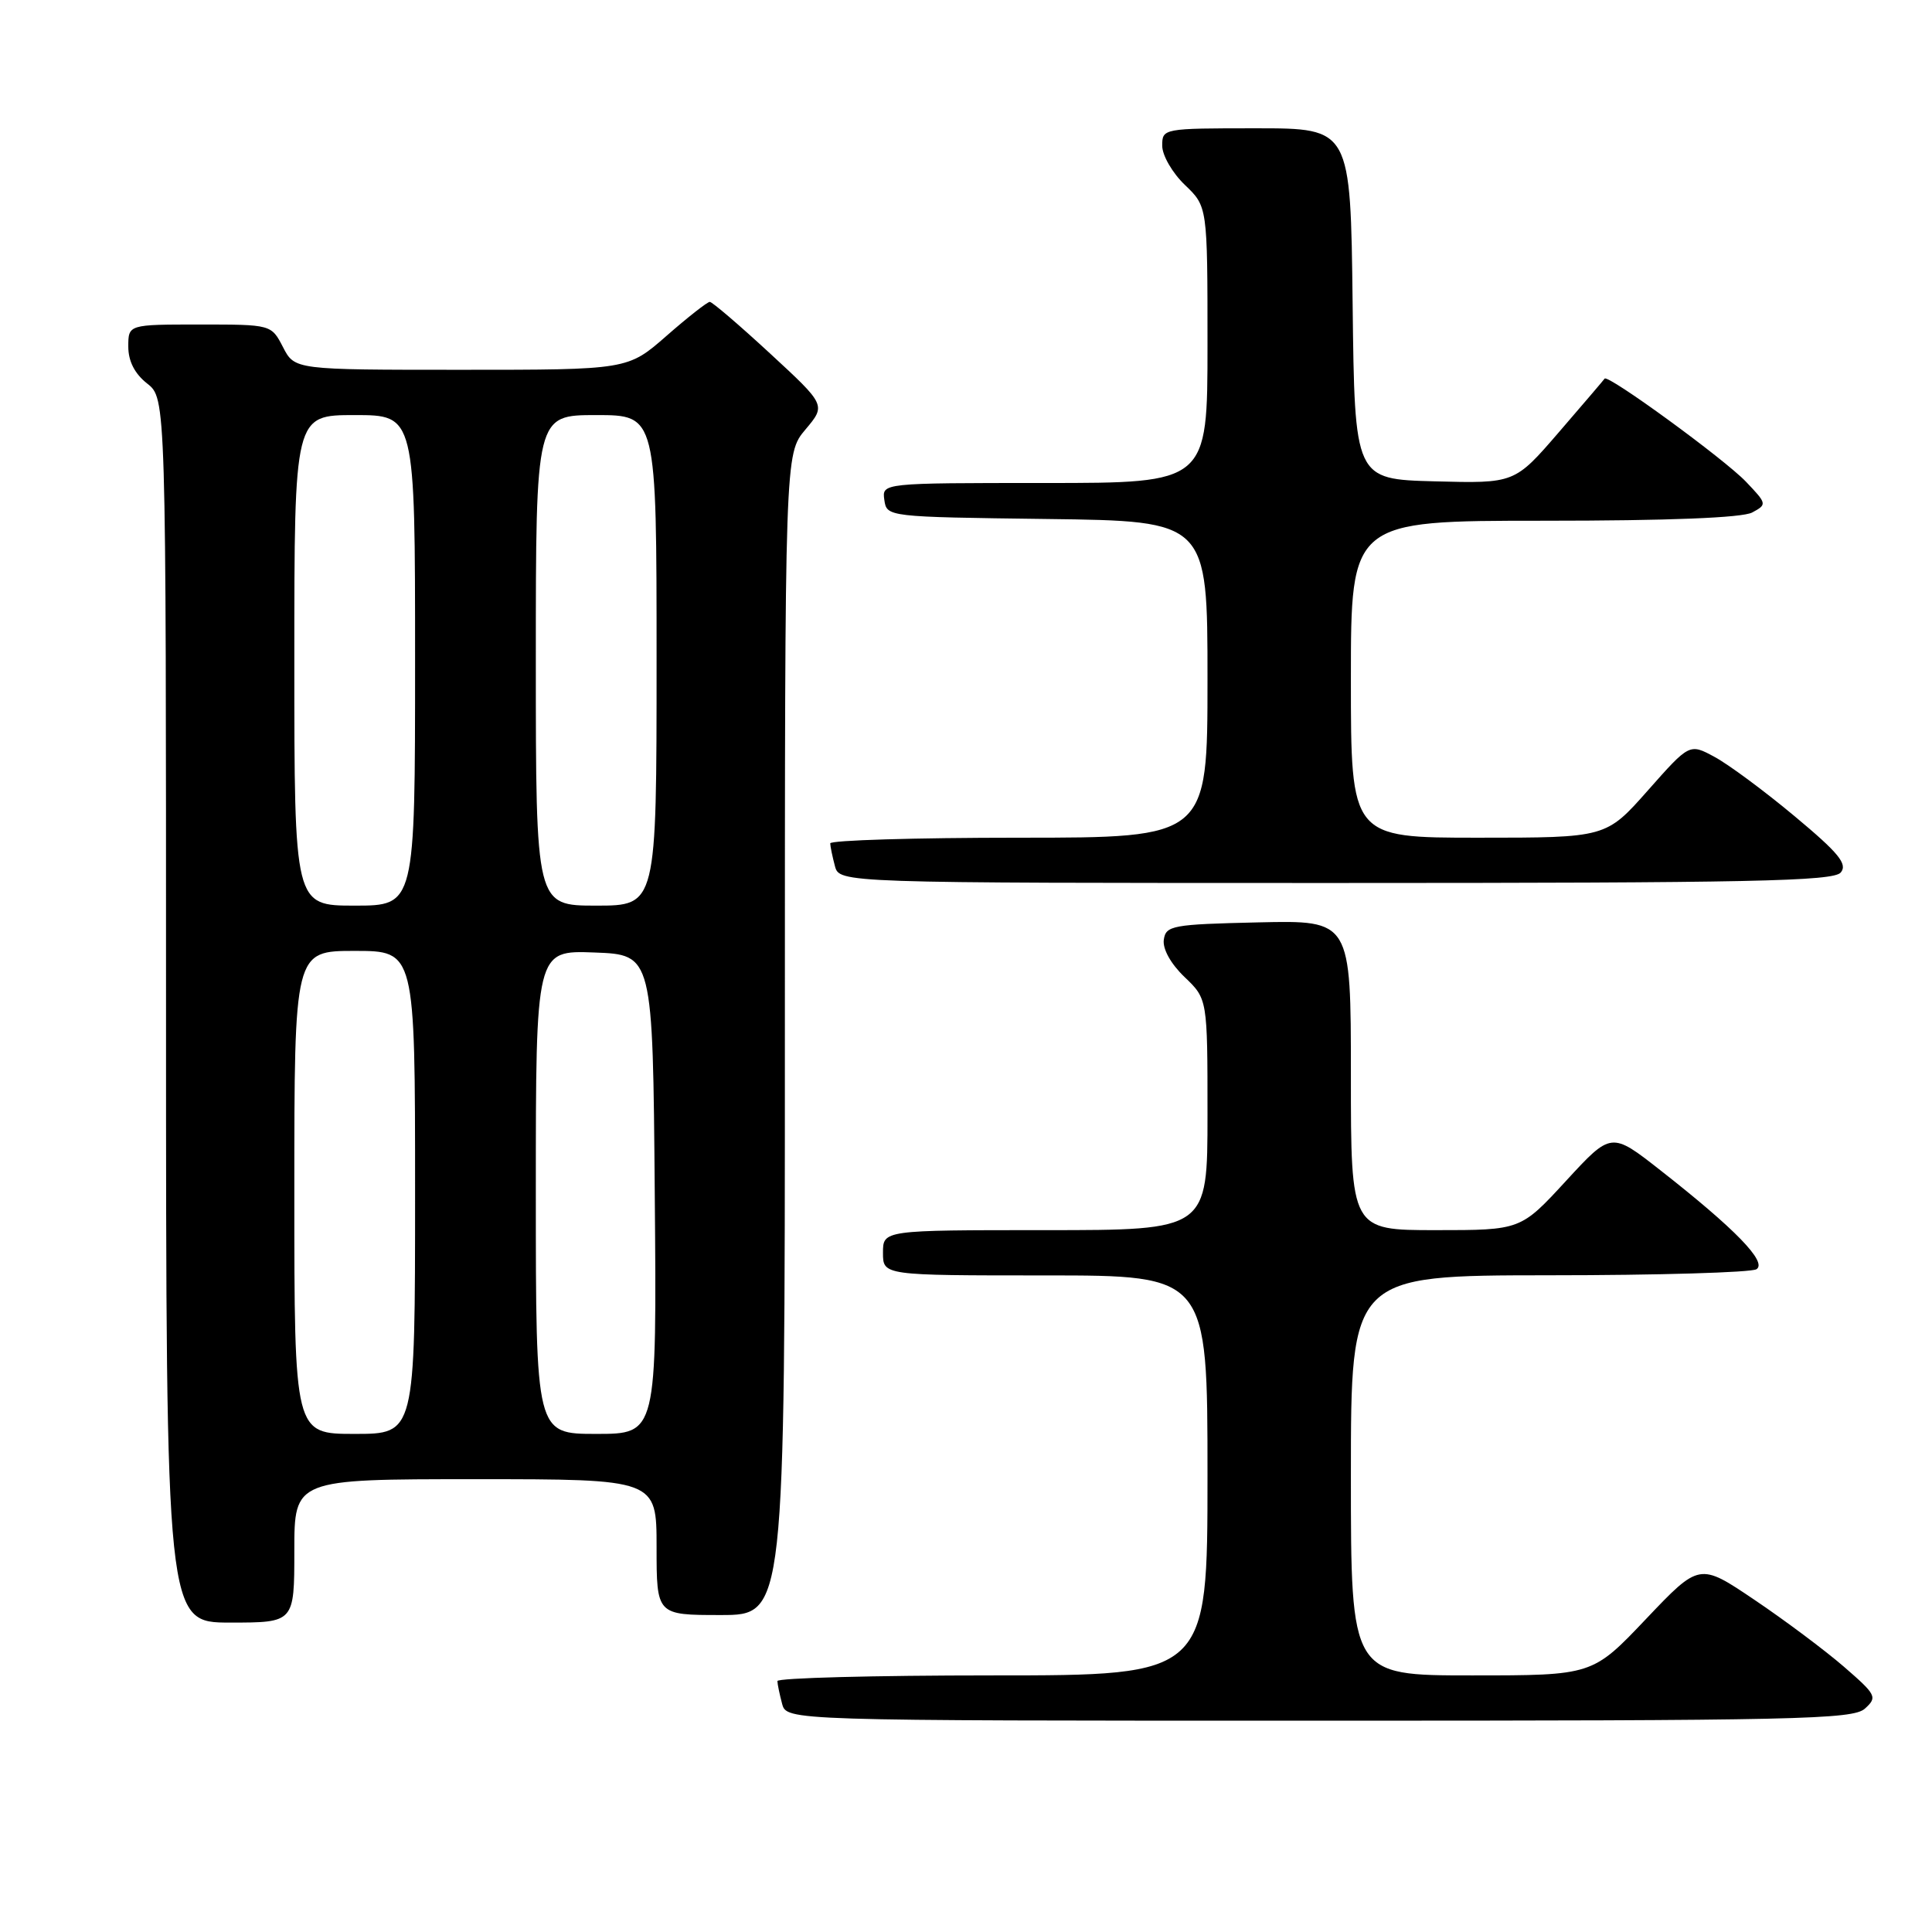 <?xml version="1.0" encoding="UTF-8" standalone="no"?>
<!DOCTYPE svg PUBLIC "-//W3C//DTD SVG 1.1//EN" "http://www.w3.org/Graphics/SVG/1.1/DTD/svg11.dtd" >
<svg xmlns="http://www.w3.org/2000/svg" xmlns:xlink="http://www.w3.org/1999/xlink" version="1.1" viewBox="0 0 256 256">
 <g >
 <path fill="currentColor"
d=" M 247.11 226.40 C 248.79 224.88 248.63 224.58 244.33 220.85 C 241.82 218.68 236.49 214.69 232.48 211.99 C 225.19 207.07 225.19 207.07 218.10 214.53 C 211.01 222.00 211.01 222.00 195.00 222.00 C 179.00 222.00 179.00 222.00 179.00 195.50 C 179.00 169.00 179.00 169.00 205.25 168.98 C 219.69 168.98 232.06 168.61 232.74 168.18 C 234.21 167.25 229.93 162.84 220.00 155.06 C 213.50 149.96 213.50 149.96 207.50 156.48 C 201.50 163.00 201.50 163.00 190.25 163.00 C 179.00 163.00 179.00 163.00 179.00 142.47 C 179.00 121.94 179.00 121.94 166.75 122.22 C 155.32 122.48 154.48 122.64 154.21 124.52 C 154.04 125.74 155.13 127.71 156.96 129.46 C 160.00 132.37 160.00 132.37 160.00 147.69 C 160.00 163.00 160.00 163.00 138.50 163.00 C 117.00 163.00 117.00 163.00 117.00 166.00 C 117.00 169.00 117.00 169.00 138.50 169.00 C 160.00 169.00 160.00 169.00 160.00 195.50 C 160.00 222.00 160.00 222.00 131.50 222.00 C 115.82 222.00 103.01 222.34 103.01 222.75 C 103.02 223.16 103.30 224.51 103.63 225.75 C 104.23 228.00 104.23 228.00 174.79 228.00 C 238.11 228.00 245.52 227.84 247.11 226.40 Z  M 39.00 205.50 C 39.00 196.00 39.00 196.00 63.00 196.00 C 87.00 196.00 87.00 196.00 87.00 205.00 C 87.00 214.00 87.00 214.00 95.50 214.00 C 104.00 214.00 104.00 214.00 104.00 137.08 C 104.00 60.15 104.00 60.15 106.72 56.92 C 109.45 53.68 109.45 53.68 102.04 46.84 C 97.97 43.08 94.37 40.00 94.05 40.00 C 93.73 40.00 91.15 42.02 88.32 44.50 C 83.18 49.00 83.18 49.00 61.11 49.00 C 39.05 49.00 39.05 49.00 37.50 46.00 C 35.95 43.00 35.95 43.00 26.47 43.00 C 17.00 43.00 17.00 43.00 17.00 45.93 C 17.00 47.86 17.85 49.52 19.50 50.82 C 22.00 52.79 22.00 52.79 22.00 133.89 C 22.00 215.00 22.00 215.00 30.50 215.00 C 39.00 215.00 39.00 215.00 39.00 205.50 Z  M 243.91 115.61 C 244.84 114.49 243.65 113.03 237.78 108.14 C 233.78 104.80 229.01 101.27 227.18 100.29 C 223.87 98.50 223.87 98.50 218.34 104.75 C 212.81 111.00 212.81 111.00 195.90 111.00 C 179.00 111.00 179.00 111.00 179.00 90.00 C 179.00 69.00 179.00 69.00 204.57 69.00 C 221.10 69.00 230.85 68.61 232.17 67.91 C 234.16 66.84 234.14 66.76 231.35 63.83 C 228.49 60.83 213.02 49.55 212.62 50.17 C 212.50 50.35 209.77 53.55 206.55 57.28 C 200.70 64.06 200.70 64.06 190.10 63.78 C 179.50 63.50 179.50 63.50 179.23 40.25 C 178.96 17.00 178.96 17.00 166.48 17.00 C 154.10 17.00 154.00 17.02 154.00 19.31 C 154.00 20.59 155.35 22.92 157.00 24.50 C 160.00 27.37 160.00 27.37 160.00 45.69 C 160.00 64.00 160.00 64.00 138.43 64.00 C 116.86 64.00 116.86 64.00 117.18 66.25 C 117.50 68.49 117.57 68.50 138.75 68.77 C 160.00 69.04 160.00 69.04 160.00 90.02 C 160.00 111.00 160.00 111.00 135.00 111.00 C 121.25 111.00 110.01 111.34 110.01 111.75 C 110.02 112.16 110.30 113.51 110.63 114.75 C 111.23 117.00 111.23 117.00 176.99 117.00 C 231.98 117.00 242.94 116.77 243.91 115.61 Z  M 39.00 158.00 C 39.00 126.00 39.00 126.00 47.00 126.00 C 55.00 126.00 55.00 126.00 55.00 158.00 C 55.00 190.00 55.00 190.00 47.00 190.00 C 39.00 190.00 39.00 190.00 39.00 158.00 Z  M 71.00 157.96 C 71.00 125.92 71.00 125.92 78.75 126.21 C 86.50 126.50 86.50 126.50 86.76 158.25 C 87.03 190.00 87.03 190.00 79.01 190.00 C 71.00 190.00 71.00 190.00 71.00 157.96 Z  M 39.00 87.50 C 39.00 55.00 39.00 55.00 47.00 55.00 C 55.00 55.00 55.00 55.00 55.00 87.50 C 55.00 120.00 55.00 120.00 47.00 120.00 C 39.00 120.00 39.00 120.00 39.00 87.50 Z  M 71.00 87.50 C 71.00 55.00 71.00 55.00 79.00 55.00 C 87.00 55.00 87.00 55.00 87.00 87.50 C 87.00 120.00 87.00 120.00 79.00 120.00 C 71.00 120.00 71.00 120.00 71.00 87.50 Z "/>
</g>
</svg>